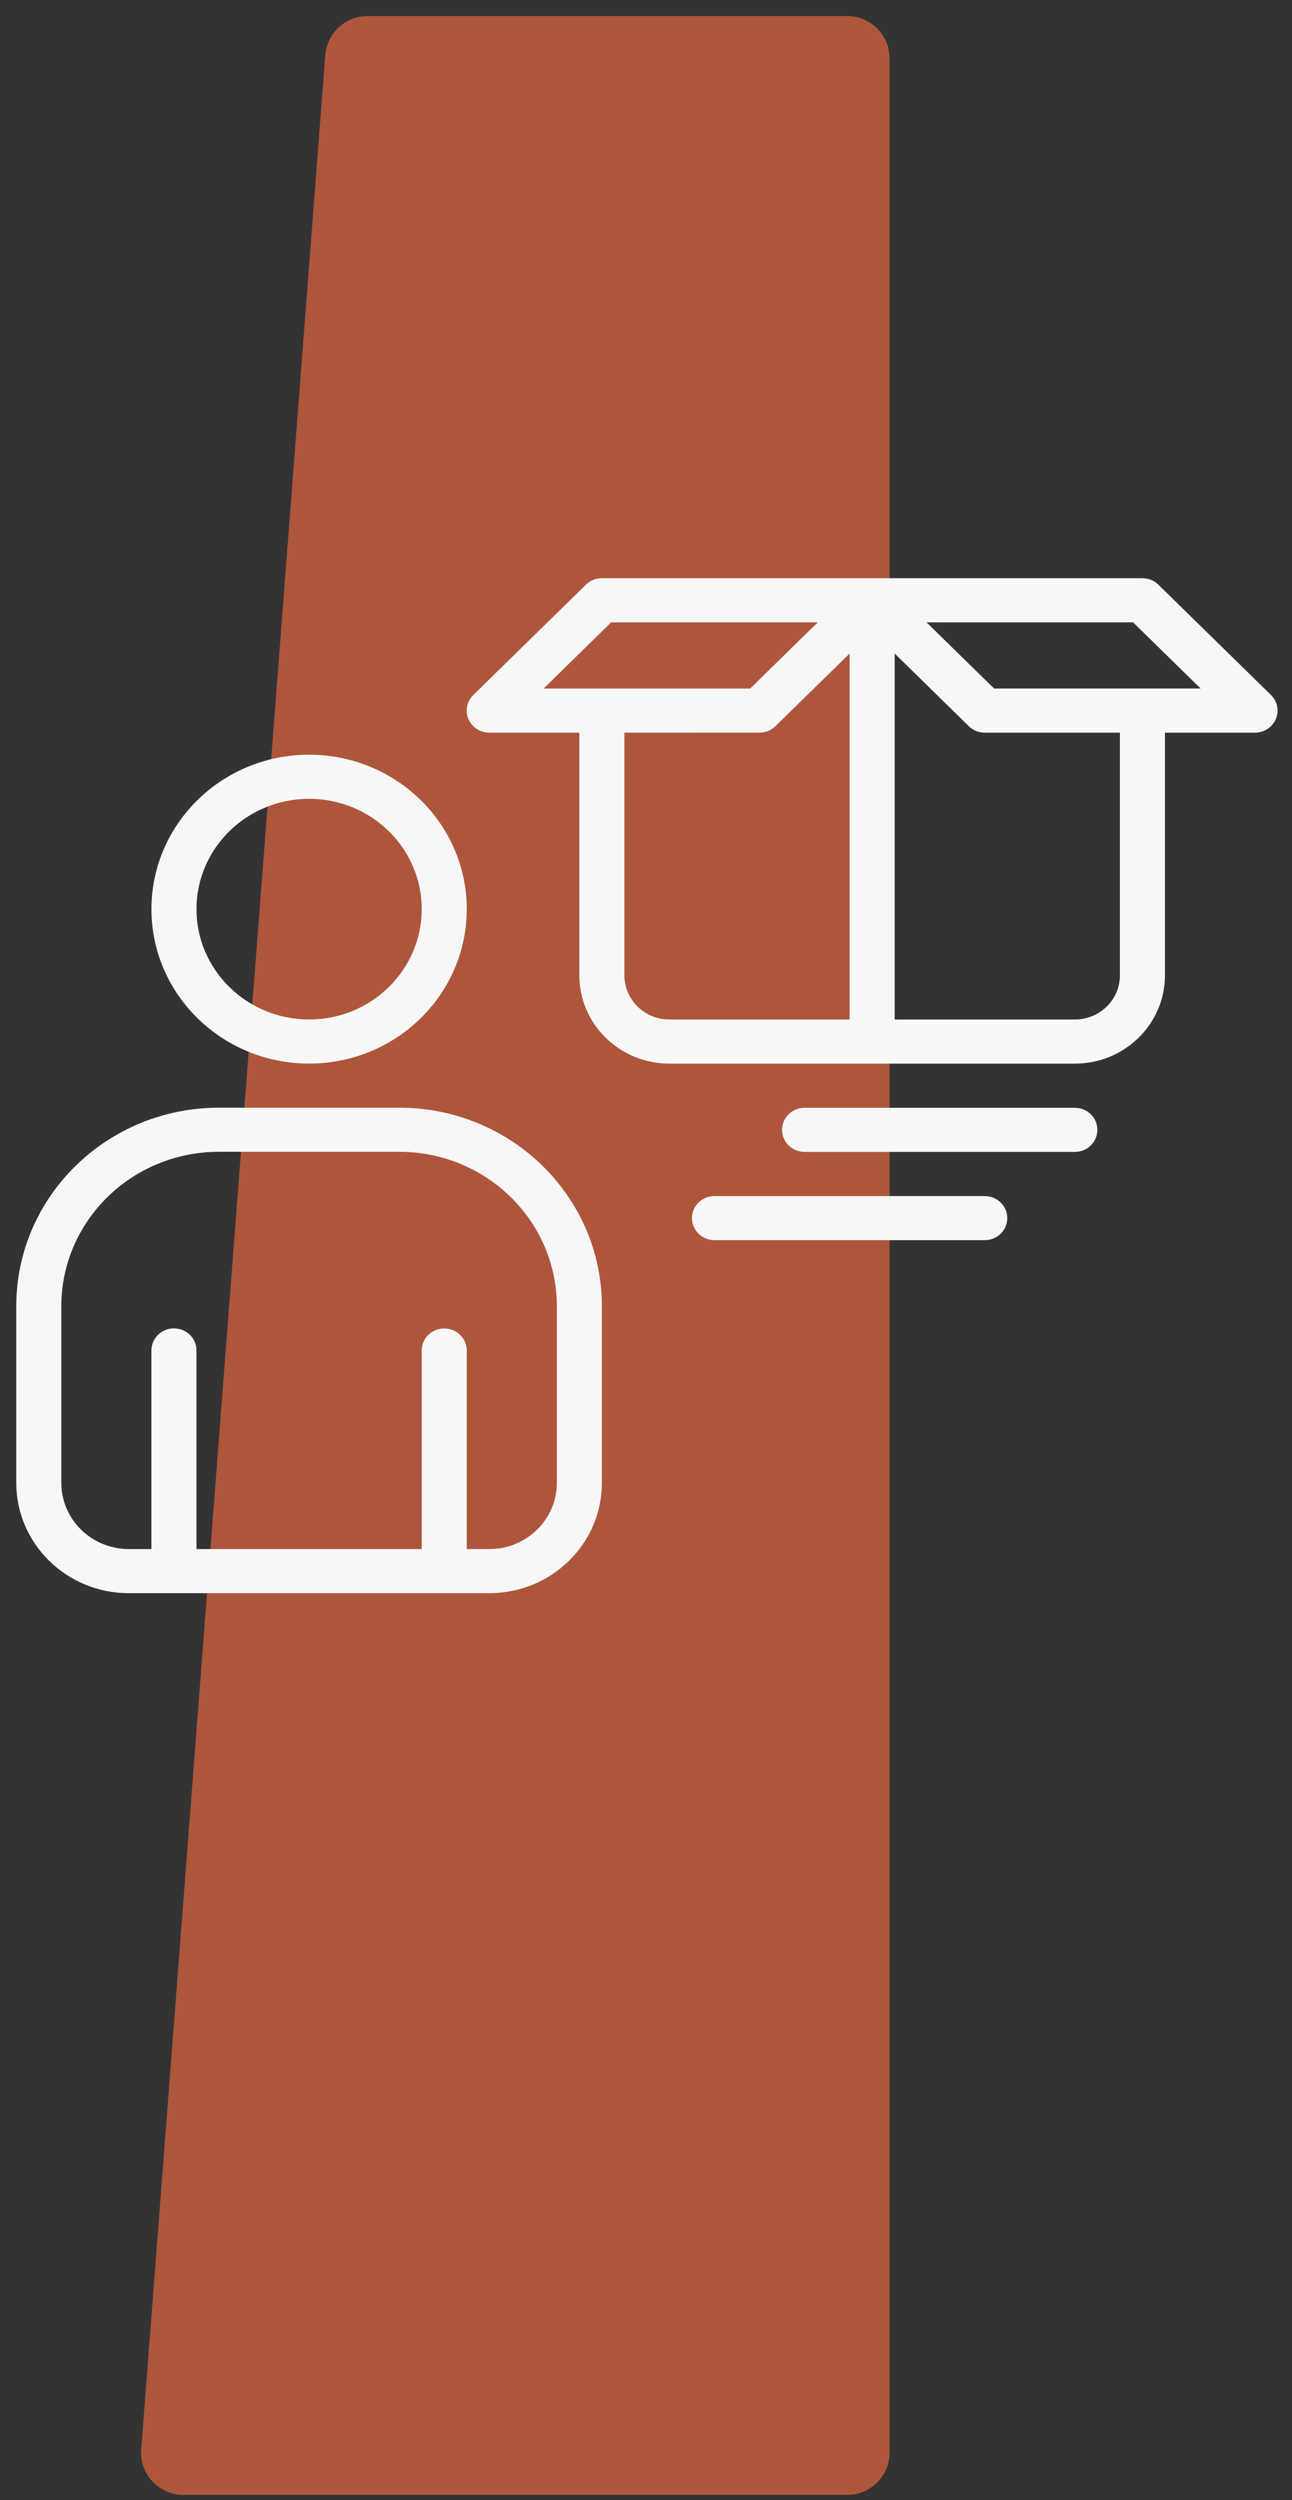 <svg width="61" height="118" viewBox="0 0 61 118" fill="none" xmlns="http://www.w3.org/2000/svg">
<rect x="0" y="0" width="61" height="118" fill="#333333" stroke="none"/>
<path opacity="0.6" d="M42 2.758V115.758C42 116.863 41.105 117.758 40 117.758H8.66C7.495 117.758 6.576 116.767 6.666 115.605L15.358 2.605C15.438 1.563 16.307 0.758 17.352 0.758H40C41.105 0.758 42 1.654 42 2.758Z" fill="#FF6F43"/>
<path fill-rule="evenodd" clip-rule="evenodd" d="M14.593 35.621C10.484 35.621 7.15 38.887 7.15 42.911C7.15 46.935 10.485 50.201 14.593 50.201C18.702 50.201 22.037 46.935 22.037 42.911C22.037 38.887 18.702 35.621 14.593 35.621ZM14.593 37.703C17.528 37.703 19.911 40.036 19.911 42.911C19.911 45.785 17.529 48.119 14.593 48.119C11.659 48.119 9.276 45.785 9.276 42.911C9.276 40.037 11.658 37.703 14.593 37.703Z" fill="#F7F7F7"/>
<path fill-rule="evenodd" clip-rule="evenodd" d="M37.987 54.37H50.748C51.334 54.37 51.811 53.903 51.811 53.328C51.811 52.754 51.334 52.287 50.748 52.287H37.987C37.4 52.287 36.923 52.754 36.923 53.328C36.923 53.903 37.4 54.37 37.987 54.37Z" fill="#F7F7F7"/>
<path fill-rule="evenodd" clip-rule="evenodd" d="M33.733 58.536H46.494C47.081 58.536 47.557 58.07 47.557 57.495C47.557 56.92 47.081 56.454 46.494 56.454H33.733C33.147 56.454 32.67 56.92 32.67 57.495C32.67 58.07 33.147 58.536 33.733 58.536Z" fill="#F7F7F7"/>
<path fill-rule="evenodd" clip-rule="evenodd" d="M23.101 75.198H6.085C3.149 75.198 0.768 72.866 0.768 69.99V61.655C0.768 56.478 5.052 52.282 10.338 52.282H18.847C24.133 52.282 28.417 56.478 28.417 61.655V69.99C28.417 72.866 26.037 75.198 23.1 75.198H23.101ZM22.037 73.115H23.101C24.863 73.115 26.291 71.716 26.291 69.99V61.655C26.291 57.628 22.958 54.364 18.847 54.364H10.339C6.227 54.364 2.895 57.628 2.895 61.655V69.99C2.895 71.716 4.323 73.115 6.085 73.115H7.149V63.74C7.149 63.165 7.626 62.698 8.213 62.698C8.8 62.698 9.276 63.165 9.276 63.74V73.115H19.91V63.743C19.91 63.168 20.387 62.701 20.974 62.701C21.56 62.701 22.037 63.168 22.037 63.743L22.037 73.115Z" fill="#F7F7F7"/>
<path fill-rule="evenodd" clip-rule="evenodd" d="M28.416 27.291H53.938C54.22 27.291 54.49 27.4 54.69 27.596L60.007 32.803C60.311 33.101 60.401 33.549 60.237 33.938C60.073 34.327 59.685 34.581 59.255 34.581H55.001V46.037C55.001 48.337 53.097 50.203 50.748 50.203H31.607C29.258 50.203 27.353 48.337 27.353 46.037V34.581H23.099C22.669 34.581 22.281 34.327 22.116 33.938C21.952 33.549 22.043 33.101 22.347 32.803L27.664 27.596C27.863 27.4 28.133 27.291 28.416 27.291ZM42.24 30.846V48.12H50.748C51.922 48.12 52.875 47.188 52.875 46.037V34.581H46.494C46.211 34.581 45.941 34.472 45.742 34.276L42.24 30.846ZM40.114 30.846L36.611 34.275C36.412 34.471 36.141 34.58 35.859 34.58L29.48 34.581V46.037C29.48 47.188 30.432 48.12 31.607 48.12H40.114L40.114 30.846ZM43.744 29.374L46.934 32.498H56.687L53.496 29.374H43.744ZM25.666 32.498H35.419L38.609 29.374H28.856L25.666 32.498Z" fill="#F7F7F7"/>
</svg>
